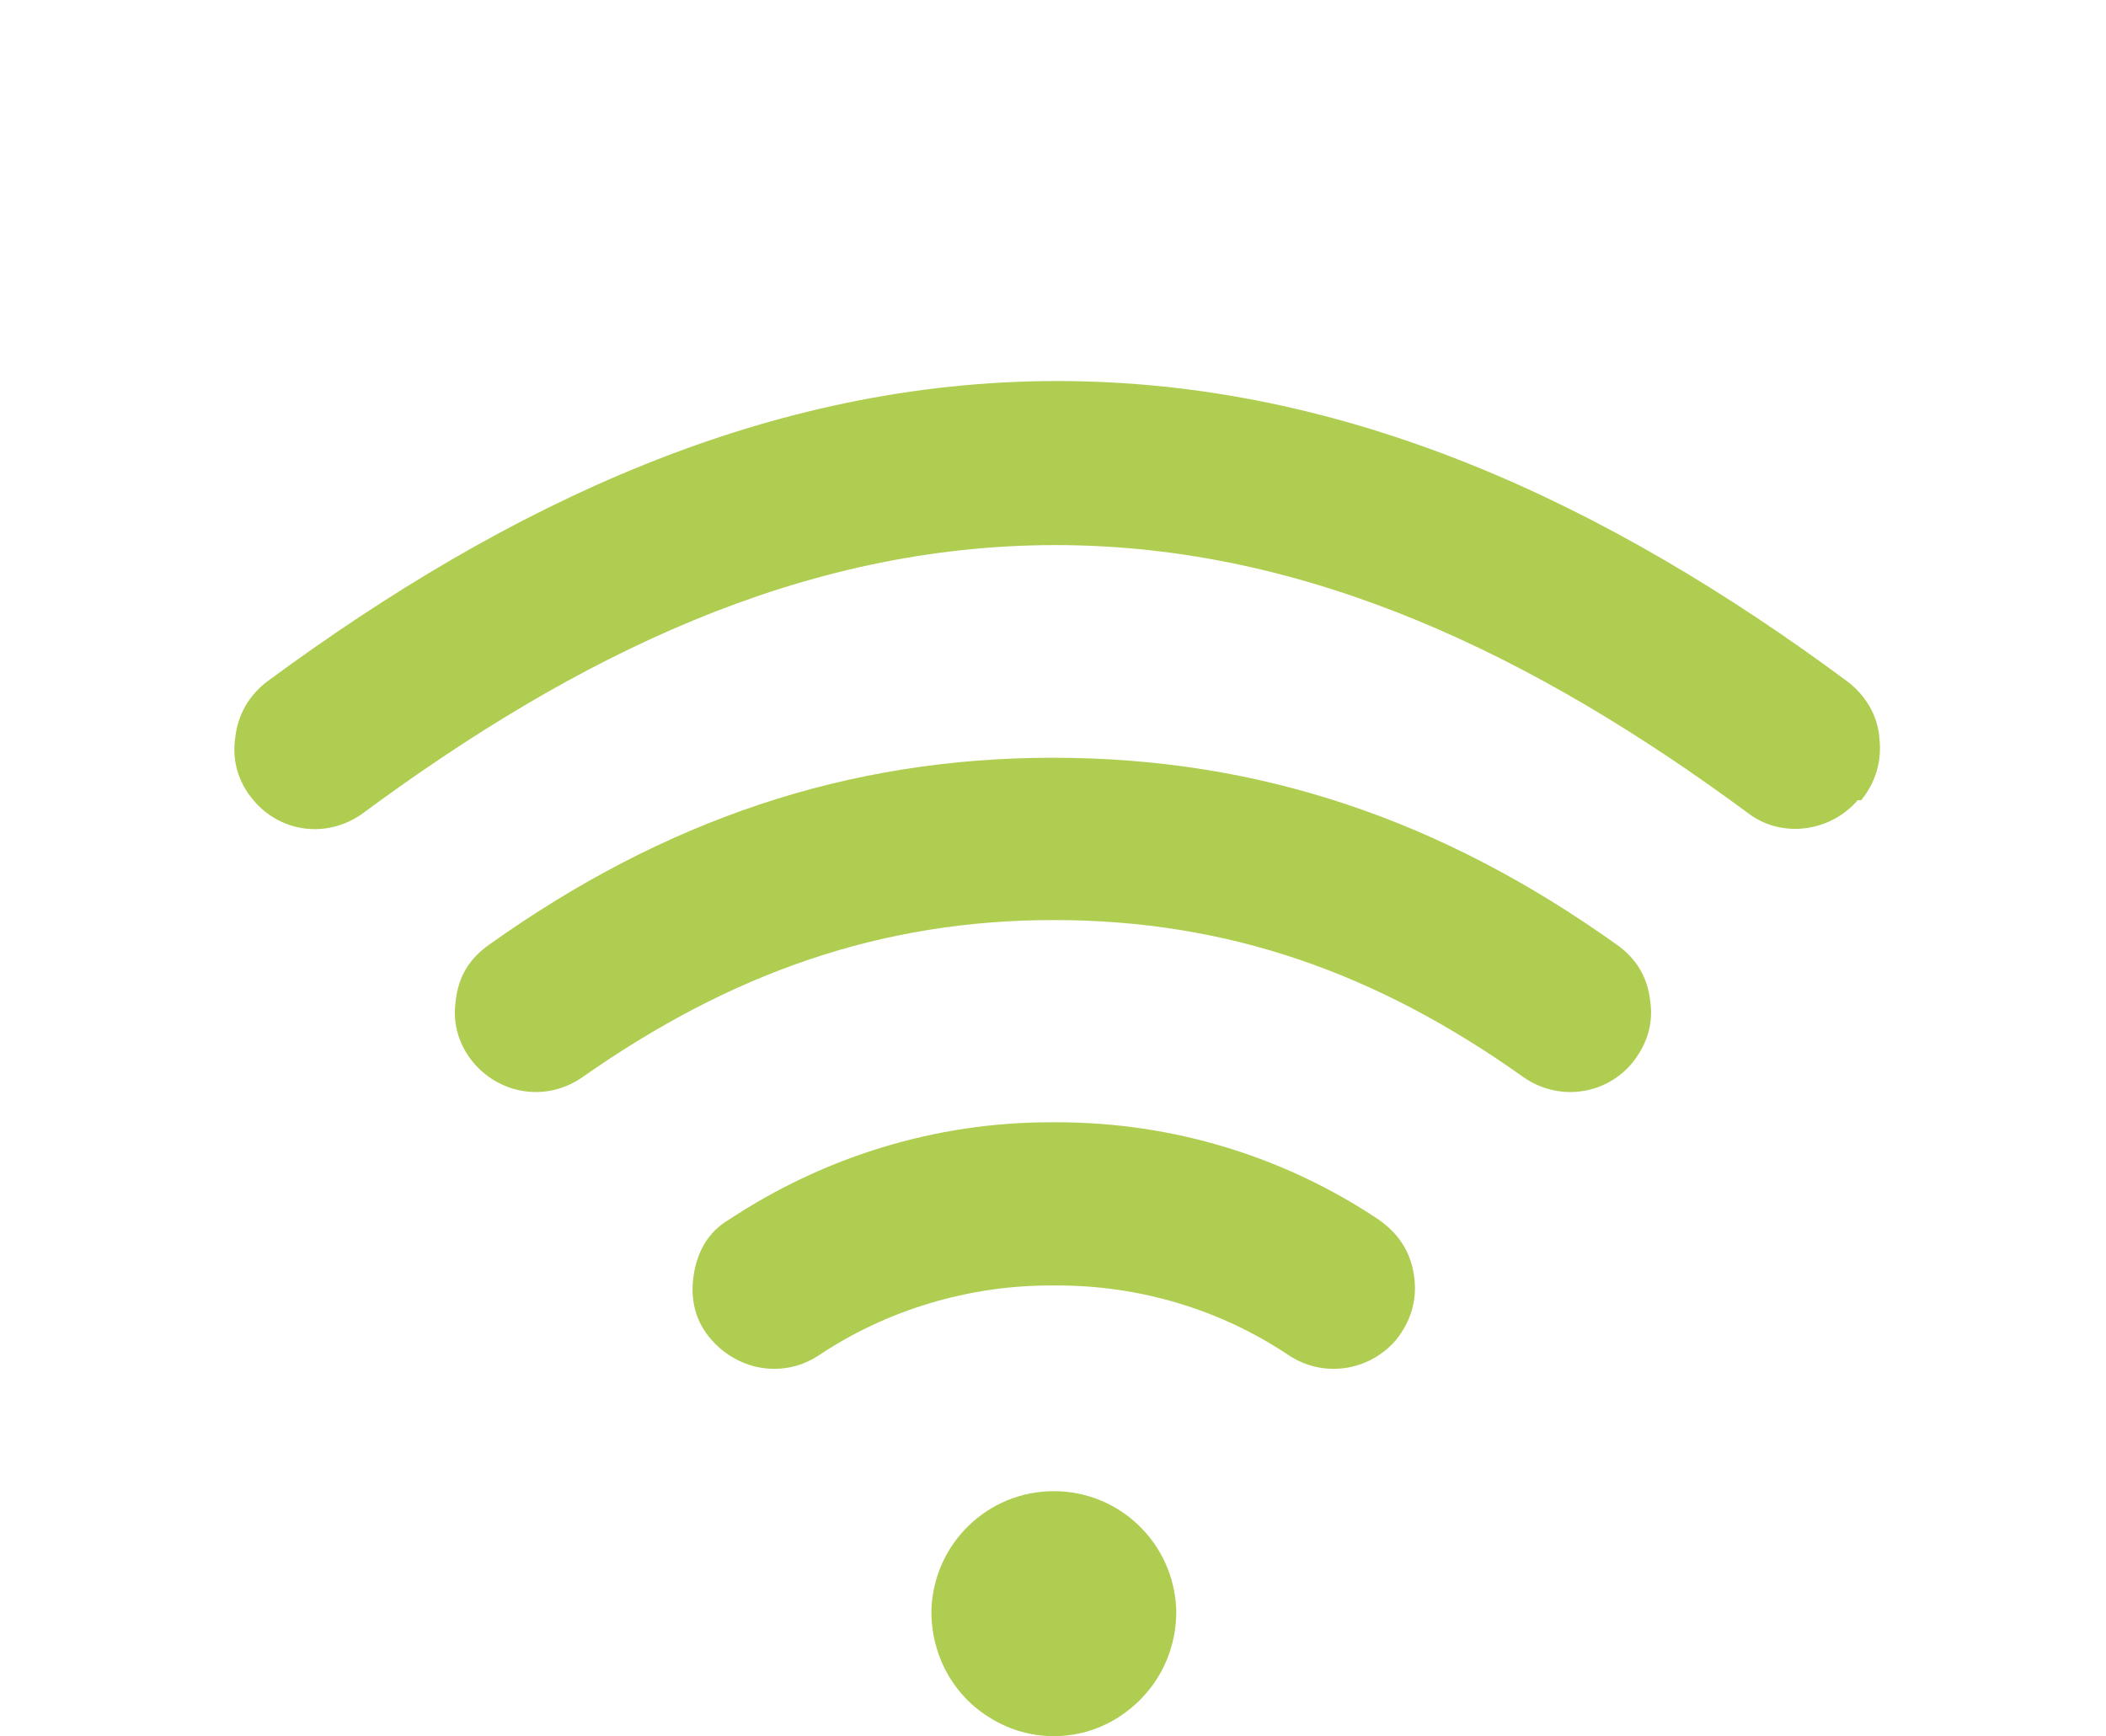 <?xml version="1.0" standalone="no"?><!DOCTYPE svg PUBLIC "-//W3C//DTD SVG 1.1//EN" "http://www.w3.org/Graphics/SVG/1.1/DTD/svg11.dtd"><svg t="1752285281589" class="icon" viewBox="0 0 1242 1024" version="1.1" xmlns="http://www.w3.org/2000/svg" p-id="3013" data-spm-anchor-id="a313x.manage_type_mylikes.0.i37.f2243a81U6siKy" xmlns:xlink="http://www.w3.org/1999/xlink" width="242.578" height="200"><path d="M1095.543 472.005c-16.382 18.942-45.05 22.525-64.504 7.679-125.424-92.66-259.552-158.188-408.525-158.188-149.997 0-283.101 65.528-408.525 158.188-20.477 14.846-48.122 11.775-64.504-7.679-8.703-10.239-12.798-23.037-10.751-36.859 1.536-13.822 8.191-25.085 18.942-33.276 142.318-104.947 295.899-177.13 465.862-177.13s323.544 71.671 465.862 177.13c10.751 8.191 17.918 19.966 18.942 33.276 1.536 13.822-2.048 26.109-10.751 36.859h-2.048z" fill="#afcd50" p-id="3014" data-spm-anchor-id="a313x.manage_type_mylikes.0.i33.f2243a81U6siKy" class="selected"></path><path d="M621.49 542.652c101.875 0 189.928 30.716 276.957 92.66 20.477 14.334 48.122 10.751 63.992-8.191 8.703-10.751 12.798-23.037 10.751-36.859-1.536-13.822-8.191-25.085-19.966-33.276C849.814 483.268 742.307 446.92 620.978 446.92s-229.347 36.859-332.246 110.066c-11.775 8.191-18.43 18.942-19.966 33.276-2.048 13.822 2.048 26.621 10.751 36.859 16.382 18.942 43.515 22.525 63.992 8.191 87.541-61.432 176.106-92.66 277.981-92.66z m0 215.525h-2.048c-48.122 0-96.244 14.334-136.175 40.955-20.477 13.822-47.098 9.727-63.48-8.703-9.727-10.751-12.798-24.061-10.751-37.883 2.048-14.334 8.703-26.109 20.989-33.276 55.801-36.859 121.329-57.337 189.416-57.337h4.095c67.576 0 133.615 19.966 189.416 57.337 11.775 8.191 18.942 18.942 20.989 33.276 2.048 14.334-2.048 27.133-10.751 37.883-15.87 18.43-43.003 22.525-63.48 8.703-39.931-26.621-87.029-40.955-136.175-40.955h-2.048z m-72.183 190.952c-0.512 26.621 12.798 51.194 35.324 64.504 22.525 13.822 51.194 13.822 73.719 0s35.836-37.883 35.324-64.504c-1.536-38.907-33.276-69.623-72.183-69.623s-70.647 30.716-72.183 69.623z" fill="#afcd50" p-id="3015" data-spm-anchor-id="a313x.manage_type_mylikes.0.i34.f2243a81U6siKy" class="selected"></path></svg>